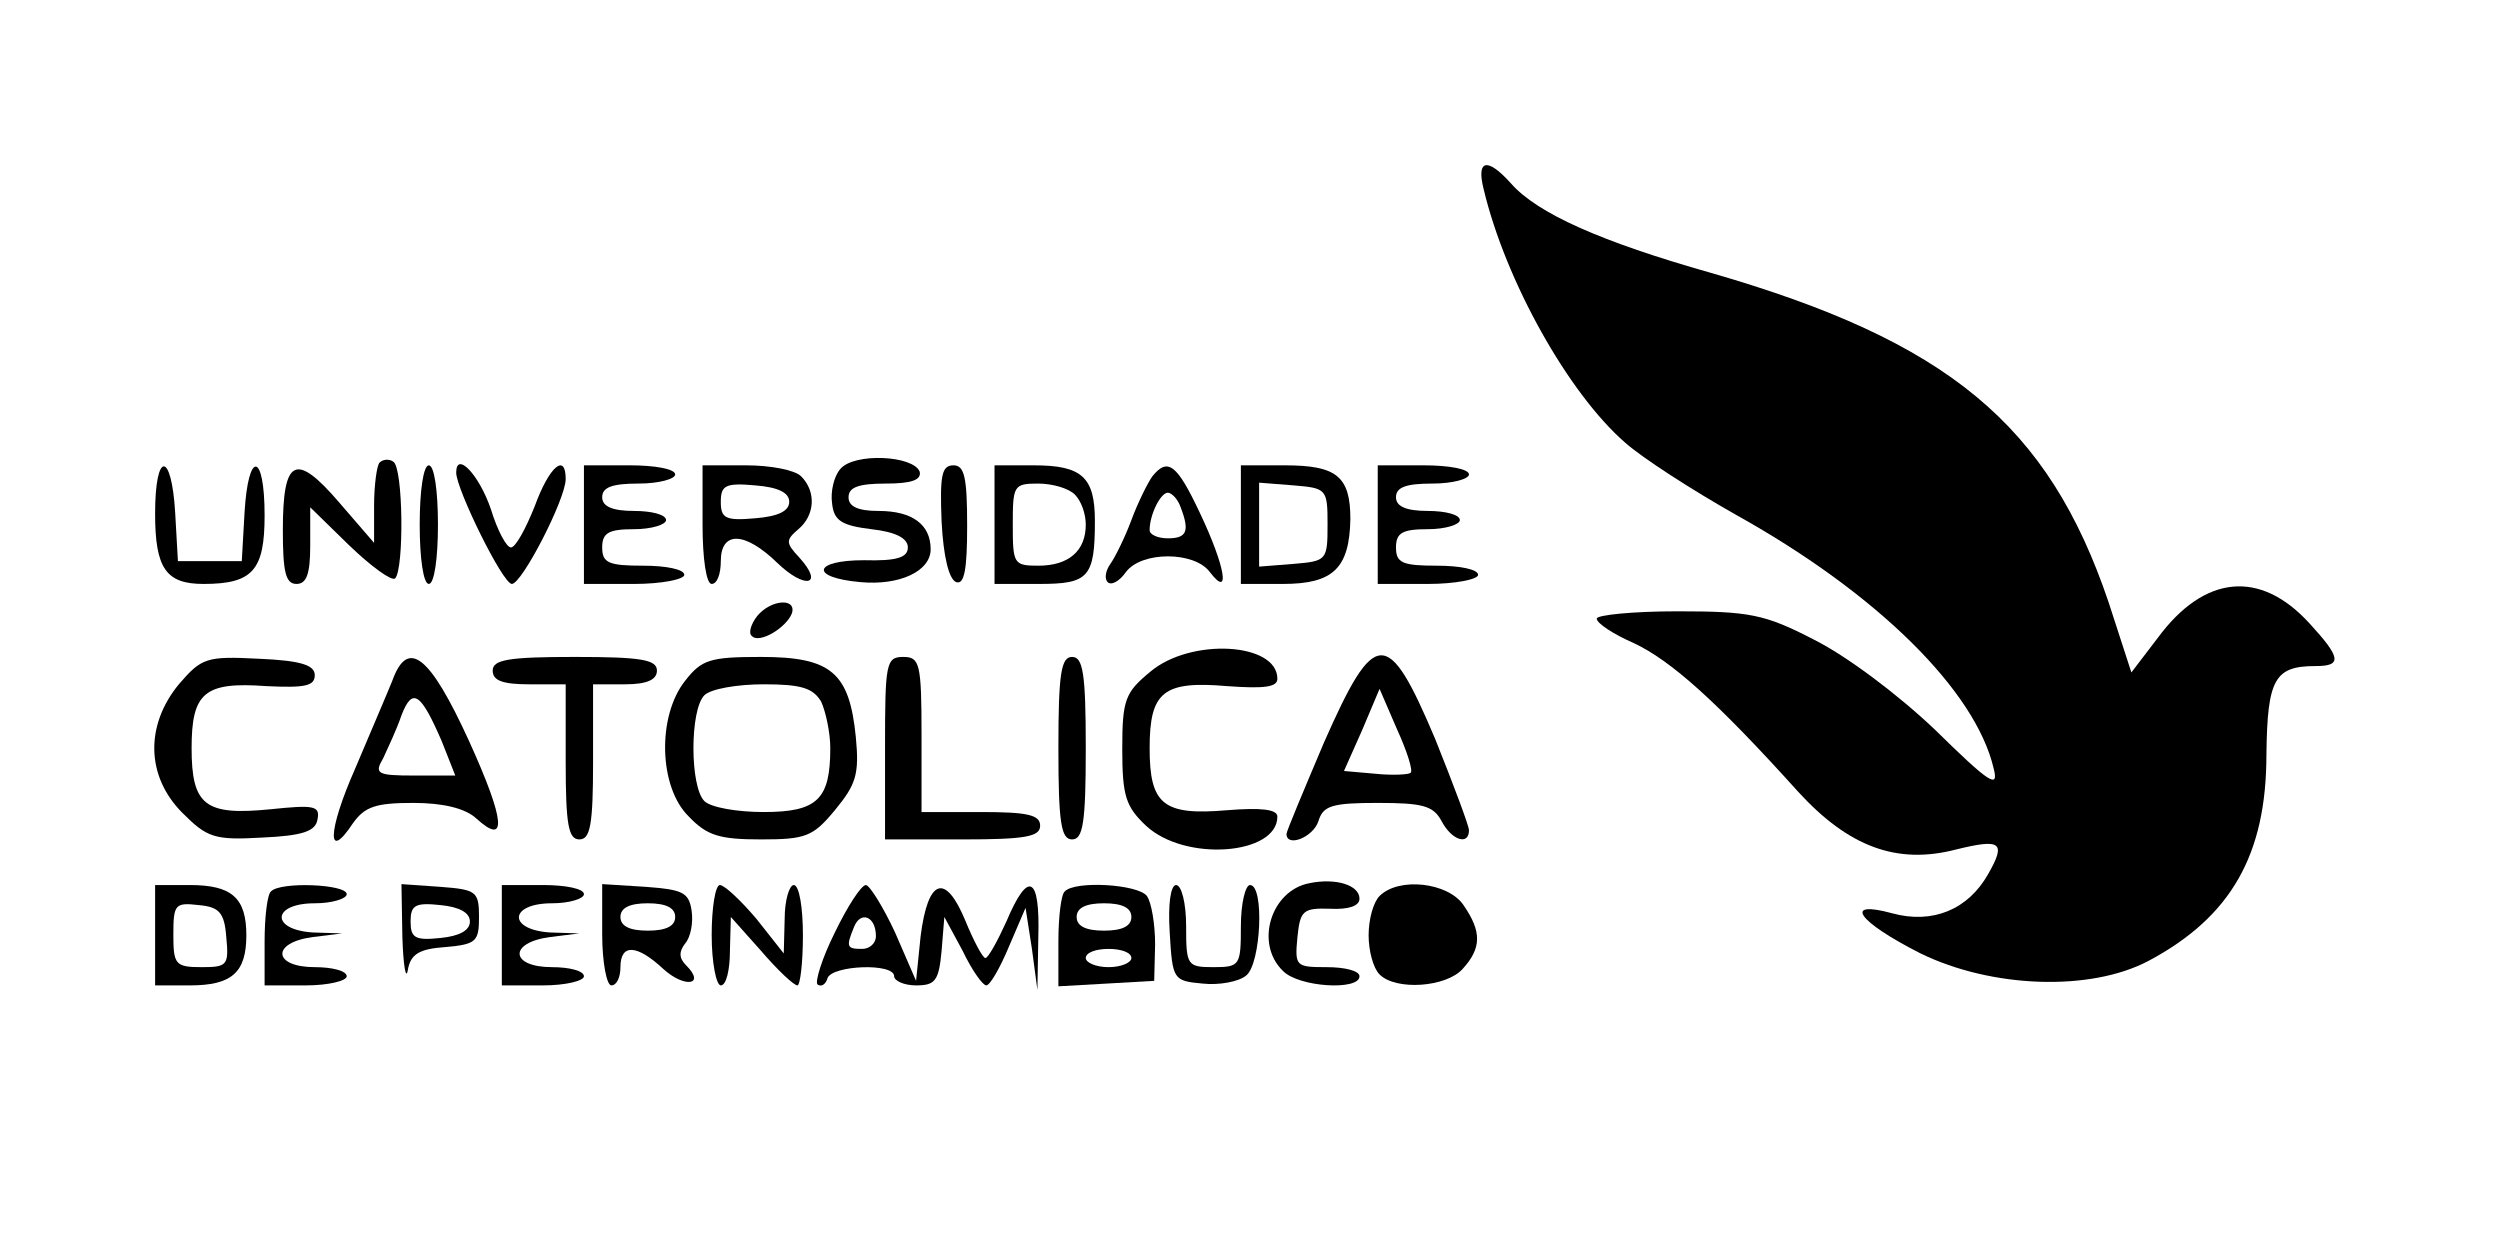 <?xml version="1.0" standalone="no"?>
<!DOCTYPE svg PUBLIC "-//W3C//DTD SVG 20010904//EN"
 "http://www.w3.org/TR/2001/REC-SVG-20010904/DTD/svg10.dtd">
<svg version="1.0" xmlns="http://www.w3.org/2000/svg"
 width="274pt" height="137pt" viewBox="0 0 274 137"
 preserveAspectRatio="xMidYMid meet">

<g transform="translate(0,137) scale(0.1,-0.1)"
fill="#000000" stroke="none">
<path d="M1626 1163 c24 -101 93 -224 155 -278 19 -17 75 -53 123 -80 154 -86
261 -192 281 -277 6 -23 -4 -17 -64 42 -41 39 -97 81 -133 99 -54 28 -71 31
-150 31 -48 0 -88 -4 -88 -8 0 -5 18 -17 41 -27 40 -19 89 -62 180 -163 55
-60 108 -80 173 -63 49 12 55 8 35 -27 -22 -39 -61 -55 -105 -43 -55 15 -38
-9 31 -44 78 -38 186 -42 250 -8 90 48 129 116 129 226 1 83 9 97 54 97 29 0
28 9 -7 47 -54 59 -115 53 -166 -16 l-29 -38 -25 77 c-66 195 -176 286 -436
361 -120 34 -190 65 -219 98 -26 29 -38 26 -30 -6z"/>
<path d="M416 863 c-3 -3 -6 -25 -6 -47 l0 -41 -38 44 c-48 56 -62 49 -62 -30
0 -46 3 -59 15 -59 11 0 15 11 15 42 l0 42 43 -42 c24 -23 46 -39 50 -36 10
10 9 122 -2 128 -4 3 -11 3 -15 -1z"/>
<path d="M921 856 c-7 -8 -11 -25 -9 -38 2 -19 11 -24 43 -28 27 -3 40 -10 40
-20 0 -11 -12 -15 -48 -14 -56 0 -60 -19 -4 -24 43 -4 77 12 77 36 0 27 -20
42 -57 42 -23 0 -33 5 -33 15 0 11 11 15 41 15 28 0 39 4 37 13 -7 18 -72 21
-87 3z"/>
<path d="M170 807 c0 -60 12 -77 53 -77 54 0 67 15 67 75 0 70 -18 72 -22 3
l-3 -53 -35 0 -35 0 -3 53 c-4 68 -22 68 -22 -1z"/>
<path d="M460 795 c0 -37 4 -65 10 -65 6 0 10 28 10 65 0 37 -4 65 -10 65 -6
0 -10 -28 -10 -65z"/>
<path d="M500 852 c0 -18 51 -122 61 -122 11 0 59 93 59 115 0 29 -18 14 -34
-30 -10 -25 -21 -45 -26 -45 -5 0 -15 19 -22 42 -13 38 -38 64 -38 40z"/>
<path d="M640 795 l0 -65 55 0 c30 0 55 5 55 10 0 6 -20 10 -45 10 -38 0 -45
3 -45 20 0 16 7 20 35 20 19 0 35 5 35 10 0 6 -16 10 -35 10 -24 0 -35 5 -35
15 0 11 11 15 40 15 22 0 40 5 40 10 0 6 -22 10 -50 10 l-50 0 0 -65z"/>
<path d="M770 795 c0 -37 4 -65 10 -65 6 0 10 11 10 25 0 33 26 33 62 -2 30
-29 52 -25 24 6 -15 16 -15 19 -1 31 18 15 20 41 3 58 -7 7 -34 12 -60 12
l-48 0 0 -65z m95 25 c0 -10 -12 -16 -37 -18 -33 -3 -38 0 -38 18 0 18 5 21
38 18 25 -2 37 -8 37 -18z"/>
<path d="M1032 798 c2 -38 8 -63 16 -66 9 -3 12 14 12 62 0 53 -3 66 -15 66
-13 0 -15 -11 -13 -62z"/>
<path d="M1090 795 l0 -65 49 0 c54 0 61 7 61 69 0 48 -14 61 -67 61 l-43 0 0
-65z m88 33 c7 -7 12 -21 12 -33 0 -29 -19 -45 -52 -45 -27 0 -28 2 -28 45 0
43 1 45 28 45 15 0 33 -5 40 -12z"/>
<path d="M1263 848 c-5 -7 -16 -29 -23 -48 -7 -19 -18 -41 -23 -48 -5 -7 -7
-16 -3 -20 4 -4 13 1 20 11 17 23 75 23 92 0 23 -30 17 6 -11 65 -25 53 -35
61 -52 40z m31 -34 c10 -26 7 -34 -14 -34 -11 0 -20 4 -20 9 0 17 12 41 20 41
4 0 11 -7 14 -16z"/>
<path d="M1360 795 l0 -65 46 0 c55 0 73 17 74 71 0 47 -15 59 -72 59 l-48 0
0 -65z m95 0 c0 -39 -1 -40 -37 -43 l-38 -3 0 46 0 46 38 -3 c36 -3 37 -4 37
-43z"/>
<path d="M1510 795 l0 -65 55 0 c30 0 55 5 55 10 0 6 -20 10 -45 10 -38 0 -45
3 -45 20 0 16 7 20 35 20 19 0 35 5 35 10 0 6 -16 10 -35 10 -24 0 -35 5 -35
15 0 11 11 15 40 15 22 0 40 5 40 10 0 6 -22 10 -50 10 l-50 0 0 -65z"/>
<path d="M830 695 c-7 -9 -10 -19 -6 -22 8 -9 38 9 44 25 5 17 -23 15 -38 -3z"/>
<path d="M1261 634 c-28 -23 -31 -31 -31 -85 0 -52 4 -63 26 -84 43 -40 144
-32 144 10 0 8 -18 10 -55 7 -70 -6 -85 6 -85 68 0 62 15 74 85 68 41 -3 55
-1 55 8 0 40 -95 45 -139 8z"/>
<path d="M196 620 c-37 -45 -36 -101 4 -141 27 -27 35 -30 87 -27 45 2 59 7
61 20 3 15 -4 16 -52 11 -71 -7 -86 4 -86 67 0 61 14 73 82 68 42 -2 53 0 53
12 0 11 -15 16 -61 18 -58 3 -63 1 -88 -28z"/>
<path d="M430 624 c-6 -15 -25 -59 -41 -97 -30 -68 -31 -103 -2 -59 13 18 25
22 66 22 33 0 57 -6 69 -17 34 -31 32 -3 -8 85 -43 94 -67 113 -84 66z m54
-66 l15 -38 -45 0 c-41 0 -44 2 -34 19 5 11 15 32 20 47 12 31 21 25 44 -28z"/>
<path d="M540 635 c0 -11 11 -15 40 -15 l40 0 0 -85 c0 -69 3 -85 15 -85 12 0
15 16 15 85 l0 85 35 0 c24 0 35 5 35 15 0 12 -17 15 -90 15 -73 0 -90 -3 -90
-15z"/>
<path d="M751 624 c-31 -39 -29 -117 4 -149 20 -21 34 -25 79 -25 49 0 57 3
81 32 23 28 27 39 23 80 -7 71 -27 88 -104 88 -56 0 -65 -3 -83 -26z m149 -23
c5 -11 10 -34 10 -51 0 -56 -14 -70 -73 -70 -29 0 -58 5 -65 12 -16 16 -16
100 0 116 7 7 36 12 65 12 41 0 54 -4 63 -19z"/>
<path d="M970 550 l0 -100 85 0 c69 0 85 3 85 15 0 12 -14 15 -65 15 l-65 0 0
85 c0 78 -2 85 -20 85 -19 0 -20 -7 -20 -100z"/>
<path d="M1160 550 c0 -82 3 -100 15 -100 12 0 15 18 15 100 0 82 -3 100 -15
100 -12 0 -15 -18 -15 -100z"/>
<path d="M1451 556 c-22 -52 -41 -97 -41 -100 0 -15 29 -4 35 14 5 17 15 20
65 20 49 0 61 -3 70 -20 11 -21 30 -27 30 -10 0 5 -17 50 -37 100 -52 123 -66
123 -122 -4z m95 -33 c-2 -2 -20 -3 -39 -1 l-34 3 20 45 19 45 19 -44 c11 -24
18 -46 15 -48z"/>
<path d="M1435 402 c-42 -8 -60 -66 -29 -96 17 -18 84 -22 84 -6 0 6 -16 10
-36 10 -34 0 -35 1 -32 33 3 29 6 32 36 31 20 -1 32 3 32 11 0 15 -26 23 -55
17z"/>
<path d="M170 345 l0 -55 38 0 c46 0 62 14 62 55 0 41 -16 55 -62 55 l-38 0 0
-55z m78 -2 c3 -31 1 -33 -27 -33 -29 0 -31 3 -31 36 0 33 2 35 28 32 22 -2
28 -8 30 -35z"/>
<path d="M297 393 c-4 -3 -7 -28 -7 -55 l0 -48 45 0 c25 0 45 5 45 10 0 6 -16
10 -35 10 -46 0 -48 27 -2 33 l32 4 -32 1 c-47 3 -45 32 2 32 19 0 35 5 35 10
0 11 -73 14 -83 3z"/>
<path d="M441 343 c1 -32 4 -48 6 -36 3 17 12 23 41 25 34 3 37 6 37 33 0 28
-3 30 -42 33 l-43 3 1 -58z m74 17 c0 -10 -12 -16 -32 -18 -28 -3 -33 0 -33
18 0 18 5 21 33 18 20 -2 32 -8 32 -18z"/>
<path d="M550 345 l0 -55 45 0 c25 0 45 5 45 10 0 6 -16 10 -35 10 -46 0 -48
27 -2 33 l32 4 -32 1 c-47 3 -45 32 2 32 19 0 35 5 35 10 0 6 -20 10 -45 10
l-45 0 0 -55z"/>
<path d="M660 346 c0 -31 5 -56 10 -56 6 0 10 9 10 20 0 26 18 25 47 -2 23
-21 47 -18 25 4 -8 8 -8 15 -1 24 6 7 9 23 7 36 -3 20 -10 23 -50 26 l-48 3 0
-55z m80 19 c0 -10 -10 -15 -30 -15 -20 0 -30 5 -30 15 0 10 10 15 30 15 20 0
30 -5 30 -15z"/>
<path d="M780 345 c0 -30 5 -55 10 -55 6 0 10 17 10 38 l1 37 33 -37 c18 -21
36 -38 40 -38 3 0 6 25 6 55 0 30 -4 55 -10 55 -5 0 -10 -17 -10 -37 l-1 -38
-30 38 c-17 20 -35 37 -40 37 -5 0 -9 -25 -9 -55z"/>
<path d="M915 348 c-14 -28 -22 -54 -19 -57 4 -3 9 0 11 7 5 14 73 17 73 2 0
-5 11 -10 24 -10 21 0 25 5 28 38 l3 37 20 -37 c10 -21 22 -38 26 -38 4 0 15
19 25 43 l18 42 7 -45 6 -45 1 58 c2 67 -11 74 -35 17 -10 -22 -20 -40 -23
-40 -3 0 -13 19 -22 41 -22 53 -41 46 -49 -17 l-5 -49 -23 53 c-13 28 -28 52
-32 52 -5 0 -20 -23 -34 -52z m45 -4 c0 -8 -7 -14 -15 -14 -17 0 -18 2 -9 24
7 18 24 12 24 -10z"/>
<path d="M1167 393 c-4 -3 -7 -28 -7 -55 l0 -49 53 3 52 3 1 40 c0 22 -4 46
-9 53 -10 13 -79 17 -90 5z m73 -28 c0 -10 -10 -15 -30 -15 -20 0 -30 5 -30
15 0 10 10 15 30 15 20 0 30 -5 30 -15z m0 -45 c0 -5 -11 -10 -25 -10 -14 0
-25 5 -25 10 0 6 11 10 25 10 14 0 25 -4 25 -10z"/>
<path d="M1282 348 c3 -52 4 -53 36 -56 18 -2 40 2 48 9 16 13 20 99 4 99 -5
0 -10 -20 -10 -45 0 -43 -1 -45 -30 -45 -29 0 -30 2 -30 45 0 25 -5 45 -11 45
-6 0 -9 -21 -7 -52z"/>
<path d="M1512 388 c-7 -7 -12 -26 -12 -43 0 -17 5 -36 12 -43 18 -18 73 -14
91 6 21 23 21 41 1 70 -17 25 -71 31 -92 10z"/>
</g>
</svg>
